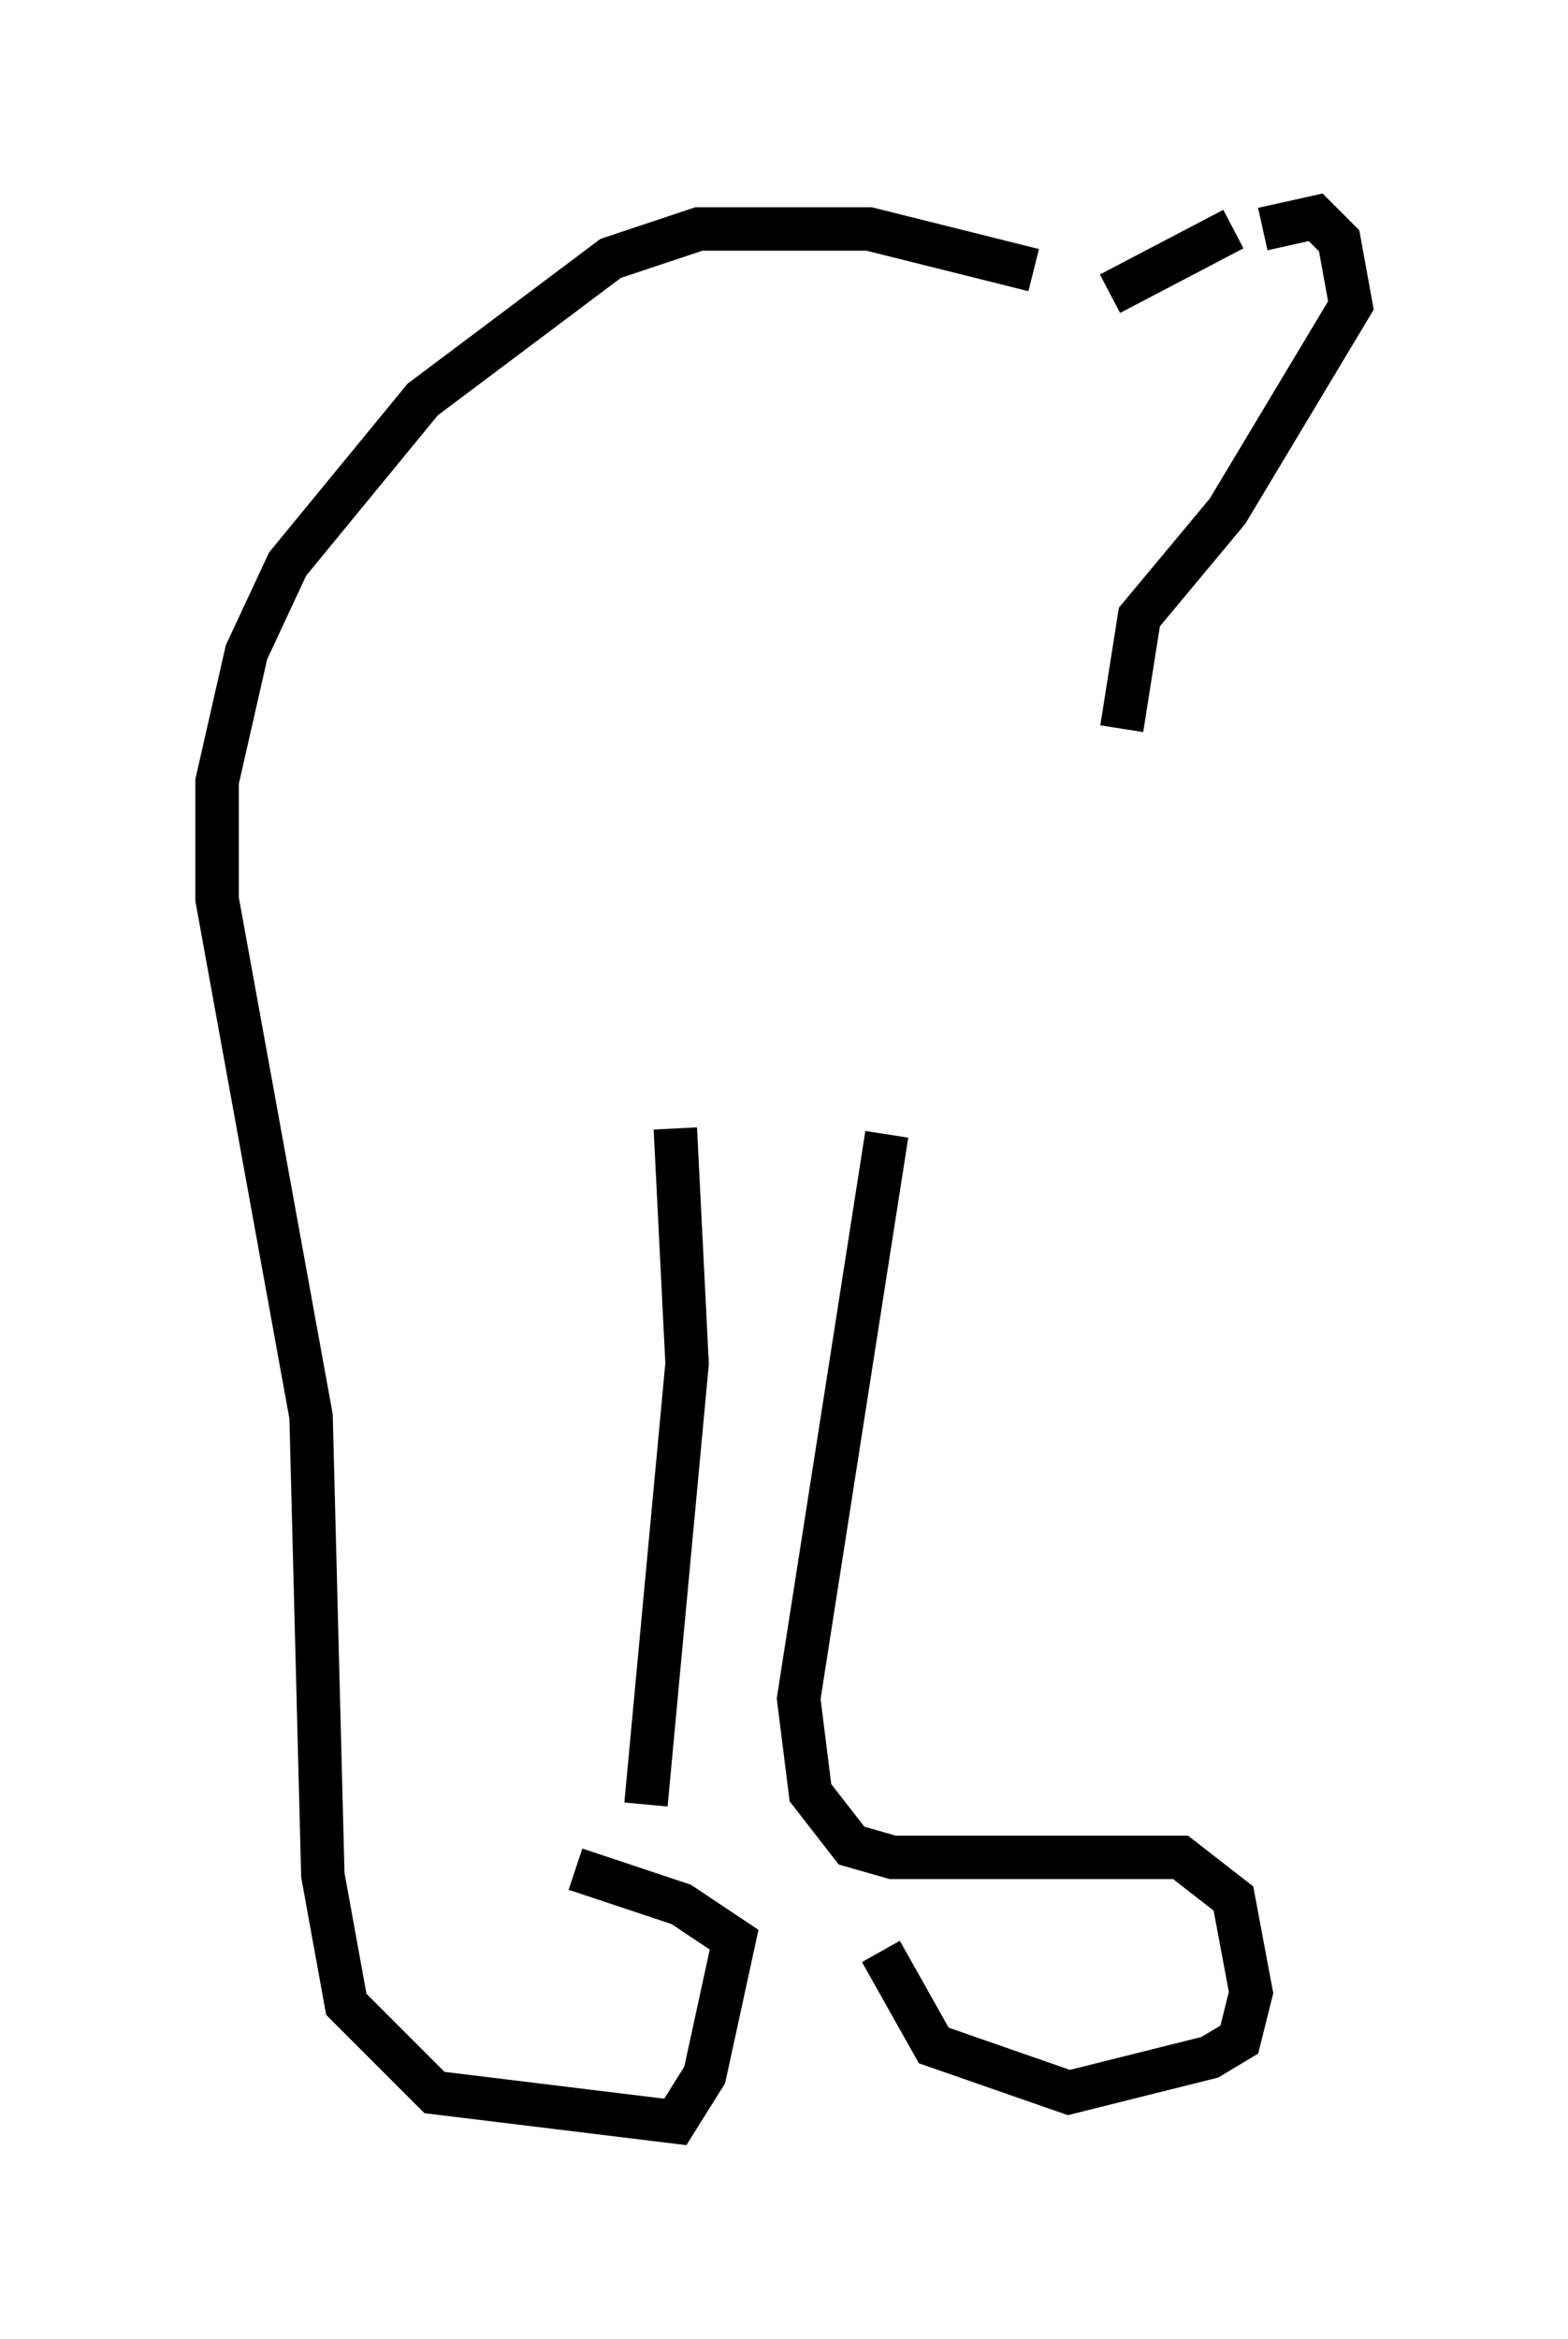 <?xml version="1.0" encoding="utf-8" ?>
<svg baseProfile="full" height="53.843" version="1.1" width="36.116" xmlns="http://www.w3.org/2000/svg" xmlns:ev="http://www.w3.org/2001/xml-events" xmlns:xlink="http://www.w3.org/1999/xlink"><defs /><rect fill="white" height="53.843" width="36.116" x="0" y="0" /><path d="M25.433, 7.03 m-1.624, -0.812 l-3.789, -0.947 -3.924, 0.0 l-2.03, 0.677 -4.33, 3.248 l-3.112, 3.789 -0.947, 2.03 l-0.677, 2.977 0.0, 2.706 l2.165, 11.908 0.271, 10.555 l0.541, 2.977 2.03, 2.03 l5.548, 0.677 0.677, -1.083 l0.677, -3.112 -1.218, -0.812 l-2.436, -0.812 m1.624, -1.488 l0.947, -10.149 -0.271, -5.413 m4.871, 0.135 l-2.03, 12.99 0.271, 2.165 l0.947, 1.218 0.947, 0.271 l6.631, 0.0 1.218, 0.947 l0.406, 2.165 -0.271, 1.083 l-0.677, 0.406 -3.248, 0.812 l-3.112, -1.083 -1.218, -2.165 m5.277, -38.159 l2.842, -1.488 m0.677, 0.0 l1.218, -0.271 0.541, 0.541 l0.271, 1.488 -2.842, 4.736 l-2.03, 2.436 -0.406, 2.571 " fill="none" stroke="black" stroke-width="1" /></svg>